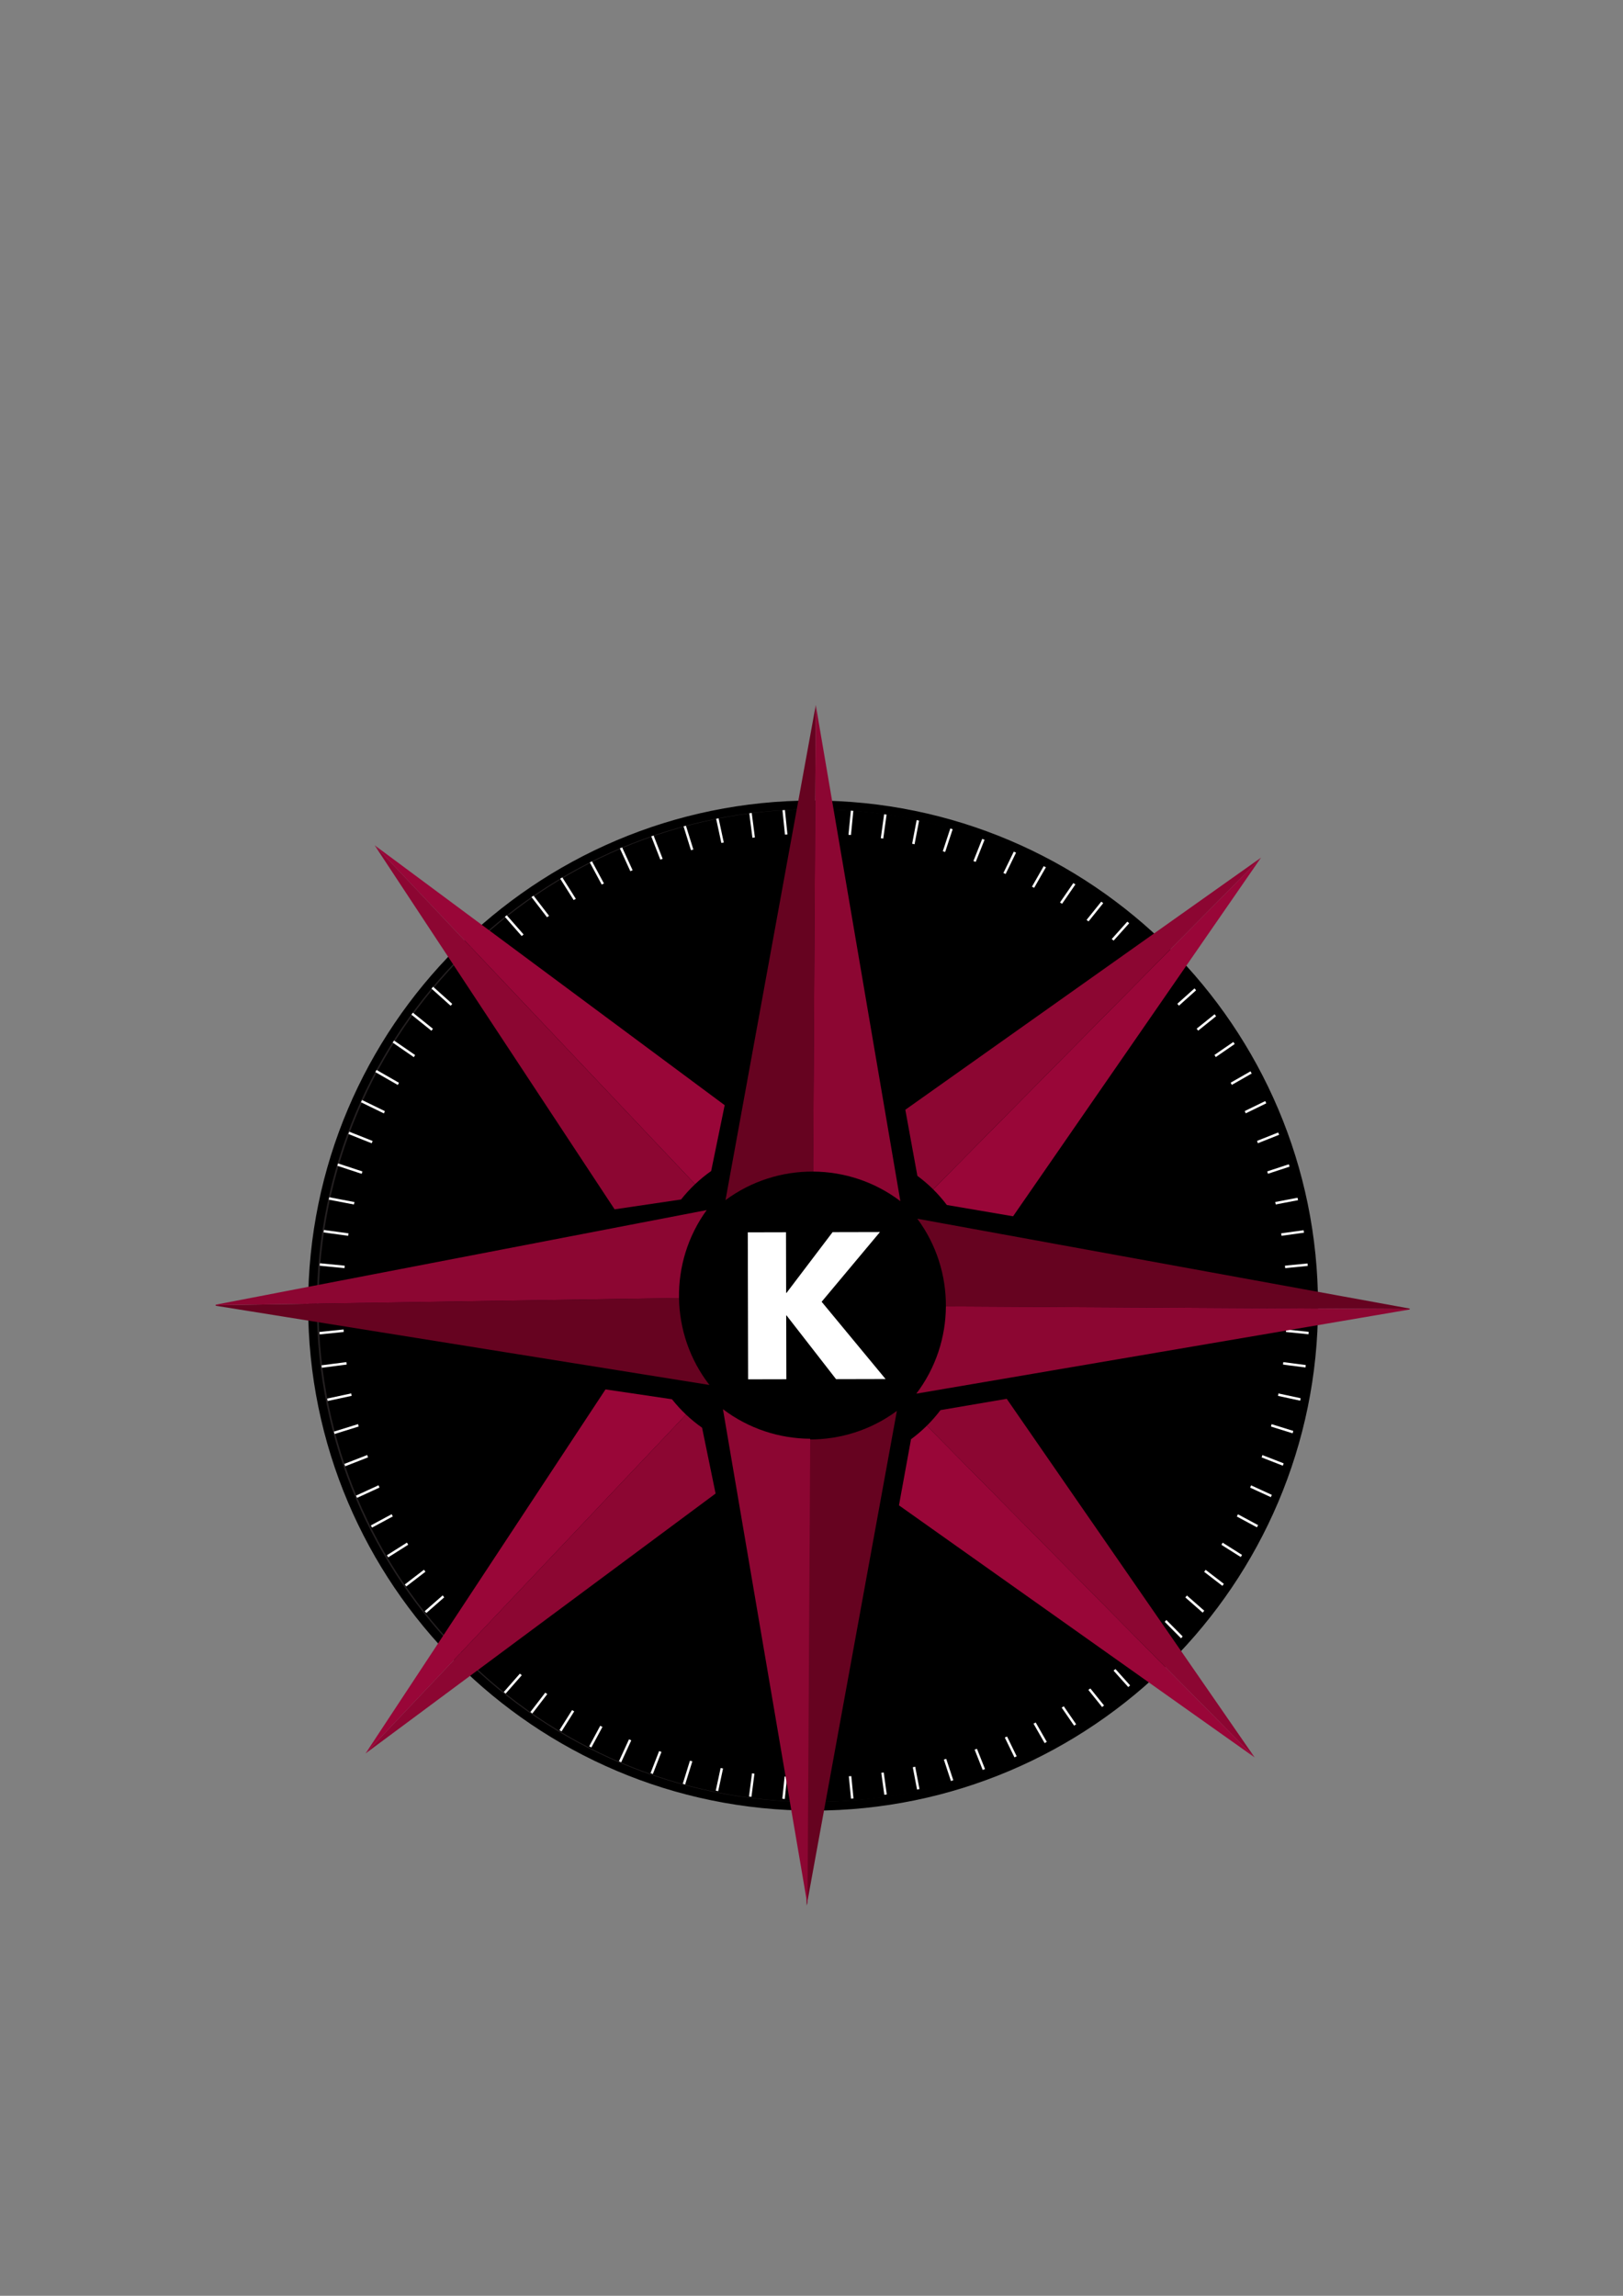 <?xml version="1.0" encoding="utf-8"?>
<!-- Generator: Adobe Illustrator 16.0.0, SVG Export Plug-In . SVG Version: 6.00 Build 0)  -->
<!DOCTYPE svg PUBLIC "-//W3C//DTD SVG 1.1//EN" "http://www.w3.org/Graphics/SVG/1.1/DTD/svg11.dtd">
<svg version="1.1" id="Ebene_1" xmlns="http://www.w3.org/2000/svg" xmlns:xlink="http://www.w3.org/1999/xlink" x="0px" y="0px"
	 width="595.28px" height="841.89px" viewBox="0 0 595.28 841.89" enable-background="new 0 0 595.28 841.89" xml:space="preserve">
<rect x="0" y="0" width="595.28" height="841.89" fill="#808080" stroke="none"/>
<g>
	<g>
		<defs>
			<rect id="SVGID_1_" x="113.014" y="293.56" width="370.411" height="370.413"/>
		</defs>
		<clipPath id="SVGID_2_">
			<use xlink:href="#SVGID_1_"  overflow="visible"/>
		</clipPath>
		<path clip-path="url(#SVGID_2_)" d="M298.864,661.355c100.679,0,182.59-81.908,182.59-182.589
			c0-100.68-81.911-182.588-182.59-182.588c-100.68,0-182.588,81.908-182.588,182.588
			C116.276,579.447,198.185,661.355,298.864,661.355"/>
		<path clip-path="url(#SVGID_2_)" fill="#00998E" d="M298.219,527.534c26.935,0,48.77-21.834,48.77-48.768
			c0-26.935-21.835-48.769-48.77-48.769c-26.934,0-48.768,21.834-48.768,48.769C249.451,505.7,271.285,527.534,298.219,527.534"/>
		<path clip-path="url(#SVGID_2_)" fill="#FFFFFF" d="M296.577,433.738c-25.716,0-46.563,20.847-46.563,46.563
			c0,25.716,20.847,46.563,46.563,46.563c25.715,0,46.562-20.848,46.562-46.563C343.14,454.585,322.292,433.738,296.577,433.738"/>
		<path clip-path="url(#SVGID_2_)" fill="#231F20" d="M298.864,661.355v0.568c100.995,0,183.156-82.161,183.158-183.157
			c-0.002-100.995-82.163-183.155-183.158-183.157c-100.995,0.001-183.156,82.162-183.158,183.157
			c0.002,100.996,82.164,183.157,183.158,183.157V661.355v-0.569c-50.184,0-95.686-20.412-128.646-53.372
			c-32.96-32.962-53.373-78.463-53.374-128.647c0.001-50.184,20.413-95.686,53.374-128.647
			c32.961-32.96,78.462-53.372,128.646-53.372c50.185,0,95.686,20.412,128.647,53.372c32.96,32.961,53.372,78.463,53.372,128.647
			c0,50.185-20.412,95.686-53.372,128.647c-32.962,32.96-78.463,53.372-128.647,53.372V661.355z"/>
	</g>
	<polyline fill="#FFFFFF" points="300.523,306.303 300.523,296.027 299.612,296.027 299.612,306.303 	"/>
	<polyline fill="#FFFFFF" points="312.057,306.791 313.036,296.735 312.13,296.647 311.149,306.702 	"/>
	<polyline fill="#FFFFFF" points="323.884,308.071 325.246,298.201 324.344,298.077 322.981,307.947 	"/>
	<polyline fill="#FFFFFF" points="335.294,310.384 337.247,300.163 336.353,299.992 334.399,310.213 	"/>
	<polyline fill="#FFFFFF" points="346.422,313.169 349.641,303.406 348.777,303.12 345.557,312.883 	"/>
	<polyline fill="#FFFFFF" points="357.5,317.018 361.278,307.515 360.434,307.179 356.655,316.682 	"/>
	<polyline fill="#FFFFFF" points="368.456,321.309 372.896,312.191 372.078,311.793 367.639,320.911 	"/>
	<polyline fill="#FFFFFF" points="378.832,326.403 383.94,317.479 383.15,317.027 378.043,325.951 	"/>
	<polyline fill="#FFFFFF" points="388.954,332.293 394.705,323.933 393.955,323.417 388.204,331.777 	"/>
	<polyline fill="#FFFFFF" points="398.419,338.935 404.938,330.826 404.229,330.254 397.712,338.364 	"/>
	<polyline fill="#FFFFFF" points="407.389,346.119 414.498,338.187 413.821,337.58 406.711,345.512 	"/>
	<polyline fill="#FFFFFF" points="288.843,306.282 287.844,296.535 286.938,296.628 287.938,306.375 	"/>
	<polyline fill="#FFFFFF" points="276.997,308.022 275.616,297.326 274.713,297.443 276.093,308.139 	"/>
	<polyline fill="#FFFFFF" points="265.546,309.318 263.412,299.391 262.522,299.583 264.657,309.51 	"/>
	<polyline fill="#FFFFFF" points="254.36,311.699 251.292,301.845 250.422,302.116 253.491,311.97 	"/>
	<polyline fill="#FFFFFF" points="243.212,315.347 239.45,305.684 238.601,306.014 242.363,315.677 	"/>
	<polyline fill="#FFFFFF" points="232.175,319.439 227.835,309.981 227.008,310.36 231.348,319.819 	"/>
	<polyline fill="#FFFFFF" points="221.708,324.344 216.9,315.416 216.099,315.847 220.907,324.775 	"/>
	<polyline fill="#FFFFFF" points="211.475,330.042 205.964,321.304 205.194,321.79 210.705,330.527 	"/>
	<polyline fill="#FFFFFF" points="201.879,336.497 195.247,327.869 194.525,328.424 201.156,337.051 	"/>
	<polyline fill="#FFFFFF" points="192.783,343.522 185.458,335.171 184.773,335.771 192.099,344.122 	"/>
	<polyline fill="#FFFFFF" points="183.937,350.949 176.048,343.127 175.408,343.773 183.297,351.595 	"/>
	<polyline fill="#FFFFFF" points="176.194,359.227 168.169,351.545 167.54,352.203 175.564,359.885 	"/>
	<polyline fill="#FFFFFF" points="299.612,649.938 299.612,660.213 300.523,660.213 300.523,649.938 	"/>
	<polyline fill="#FFFFFF" points="311.149,649.538 312.13,659.593 313.036,659.504 312.057,649.449 	"/>
	<polyline fill="#FFFFFF" points="322.981,648.293 324.344,658.164 325.246,658.039 323.884,648.168 	"/>
	<polyline fill="#FFFFFF" points="334.399,646.026 336.353,656.247 337.247,656.075 335.294,645.855 	"/>
	<polyline fill="#FFFFFF" points="345.556,643.356 348.777,653.119 349.643,652.834 346.422,643.068 	"/>
	<polyline fill="#FFFFFF" points="356.655,639.557 360.434,649.061 361.278,648.727 357.501,639.222 	"/>
	<polyline fill="#FFFFFF" points="367.639,635.328 372.077,644.448 372.896,644.047 368.456,634.929 	"/>
	<polyline fill="#FFFFFF" points="378.043,630.288 383.15,639.213 383.941,638.761 378.832,629.835 	"/>
	<polyline fill="#FFFFFF" points="388.204,624.463 393.955,632.823 394.705,632.307 388.954,623.947 	"/>
	<polyline fill="#FFFFFF" points="397.712,617.875 404.229,625.984 404.938,625.413 398.419,617.305 	"/>
	<polyline fill="#FFFFFF" points="406.711,610.728 413.821,618.66 414.498,618.053 407.389,610.121 	"/>
	<polyline fill="#FFFFFF" points="415.463,603.189 423.13,610.424 423.756,609.762 416.088,602.526 	"/>
	<polyline fill="#FFFFFF" points="287.938,649.865 286.938,659.611 287.844,659.704 288.843,649.956 	"/>
	<polyline fill="#FFFFFF" points="276.094,648.1 274.713,658.798 275.616,658.913 276.997,648.217 	"/>
	<polyline fill="#FFFFFF" points="264.657,646.729 262.522,656.656 263.412,656.849 265.546,646.921 	"/>
	<polyline fill="#FFFFFF" points="253.491,644.271 250.422,654.124 251.291,654.395 254.36,644.541 	"/>
	<polyline fill="#FFFFFF" points="242.363,640.562 238.601,650.225 239.45,650.556 243.212,640.891 	"/>
	<polyline fill="#FFFFFF" points="231.348,636.42 227.007,645.879 227.835,646.257 232.175,636.8 	"/>
	<polyline fill="#FFFFFF" points="220.907,631.465 216.099,640.392 216.9,640.822 221.708,631.896 	"/>
	<polyline fill="#FFFFFF" points="210.705,625.713 205.194,634.45 205.964,634.935 211.475,626.199 	"/>
	<polyline fill="#FFFFFF" points="201.156,619.188 194.525,627.816 195.247,628.371 201.879,619.743 	"/>
	<polyline fill="#FFFFFF" points="192.099,612.117 184.773,620.47 185.458,621.069 192.783,612.718 	"/>
	<polyline fill="#FFFFFF" points="182.773,603.6 174.884,611.42 175.525,612.066 183.415,604.246 	"/>
	<polyline fill="#FFFFFF" points="470.74,476.674 481.018,476.674 481.018,475.763 470.74,475.763 	"/>
	<polyline fill="#FFFFFF" points="470.342,465.136 480.398,464.155 480.311,463.249 470.255,464.229 	"/>
	<polyline fill="#FFFFFF" points="469.099,453.304 478.967,451.942 478.843,451.04 468.974,452.401 	"/>
	<polyline fill="#FFFFFF" points="466.832,441.887 477.053,439.934 476.882,439.039 466.661,440.992 	"/>
	<polyline fill="#FFFFFF" points="464.161,430.729 473.926,427.508 473.641,426.644 463.876,429.864 	"/>
	<polyline fill="#FFFFFF" points="460.364,419.63 469.865,415.853 469.53,415.007 460.028,418.785 	"/>
	<polyline fill="#FFFFFF" points="456.133,408.646 465.252,404.207 464.854,403.389 455.734,407.828 	"/>
	<polyline fill="#FFFFFF" points="451.095,398.244 460.019,393.135 459.566,392.345 450.642,397.453 	"/>
	<polyline fill="#FFFFFF" points="445.269,388.082 453.627,382.33 453.111,381.58 444.752,387.332 	"/>
	<polyline fill="#FFFFFF" points="438.682,378.574 446.79,372.057 446.22,371.348 438.111,377.865 	"/>
	<polyline fill="#FFFFFF" points="431.533,369.575 439.467,362.464 438.859,361.786 430.925,368.897 	"/>
	<polyline fill="#FFFFFF" points="423.996,360.823 431.23,353.154 430.567,352.529 423.333,360.198 	"/>
	<polyline fill="#FFFFFF" points="415.613,353.192 423.188,345.067 422.522,344.446 414.947,352.571 	"/>
	<polyline fill="#FFFFFF" points="470.67,488.349 480.417,489.348 480.51,488.442 470.763,487.443 	"/>
	<polyline fill="#FFFFFF" points="468.906,500.192 479.601,501.573 479.718,500.671 469.022,499.29 	"/>
	<polyline fill="#FFFFFF" points="467.536,511.628 477.463,513.765 477.654,512.874 467.727,510.739 	"/>
	<polyline fill="#FFFFFF" points="465.075,522.795 474.929,525.864 475.2,524.995 465.345,521.927 	"/>
	<polyline fill="#FFFFFF" points="461.367,533.923 471.031,537.685 471.361,536.835 461.698,533.075 	"/>
	<polyline fill="#FFFFFF" points="457.226,544.938 466.685,549.277 467.063,548.45 457.605,544.111 	"/>
	<polyline fill="#FFFFFF" points="452.27,555.379 461.196,560.187 461.63,559.385 452.703,554.578 	"/>
	<polyline fill="#FFFFFF" points="446.518,565.579 455.254,571.092 455.74,570.322 447.002,564.81 	"/>
	<polyline fill="#FFFFFF" points="439.993,575.128 448.62,581.761 449.176,581.038 440.548,574.406 	"/>
	<polyline fill="#FFFFFF" points="432.923,584.188 441.274,591.513 441.875,590.829 433.523,583.504 	"/>
	<polyline fill="#FFFFFF" points="425.45,592.99 433.271,600.881 433.919,600.239 426.096,592.349 	"/>
	<polyline fill="#FFFFFF" points="126.904,475.763 116.628,475.763 116.628,476.674 126.904,476.674 	"/>
	<polyline fill="#FFFFFF" points="127.393,464.229 117.337,463.249 117.248,464.155 127.304,465.136 	"/>
	<polyline fill="#FFFFFF" points="128.673,452.401 118.803,451.04 118.678,451.942 128.548,453.304 	"/>
	<polyline fill="#FFFFFF" points="130.986,440.992 120.764,439.039 120.593,439.934 130.814,441.887 	"/>
	<polyline fill="#FFFFFF" points="133.77,429.864 124.007,426.644 123.721,427.508 133.484,430.729 	"/>
	<polyline fill="#FFFFFF" points="137.619,418.785 128.116,415.007 127.781,415.853 137.283,419.63 	"/>
	<polyline fill="#FFFFFF" points="141.911,407.828 132.793,403.389 132.395,404.208 141.513,408.646 	"/>
	<polyline fill="#FFFFFF" points="147.004,397.453 138.081,392.345 137.628,393.135 146.552,398.244 	"/>
	<polyline fill="#FFFFFF" points="152.895,387.332 144.534,381.58 144.018,382.33 152.379,388.082 	"/>
	<polyline fill="#FFFFFF" points="159.536,377.865 151.426,371.348 150.855,372.058 158.965,378.575 	"/>
	<polyline fill="#FFFFFF" points="166.721,368.897 158.788,361.786 158.181,362.464 166.113,369.575 	"/>
	<polyline fill="#FFFFFF" points="126.883,487.443 117.136,488.442 117.229,489.348 126.977,488.349 	"/>
	<polyline fill="#FFFFFF" points="128.624,499.29 117.927,500.671 118.045,501.573 128.74,500.192 	"/>
	<polyline fill="#FFFFFF" points="129.919,510.739 119.992,512.874 120.184,513.765 130.112,511.628 	"/>
	<polyline fill="#FFFFFF" points="132.3,521.927 122.446,524.995 122.717,525.864 132.57,522.795 	"/>
	<polyline fill="#FFFFFF" points="135.949,533.075 126.285,536.835 126.615,537.685 136.278,533.923 	"/>
	<polyline fill="#FFFFFF" points="140.04,544.111 130.583,548.45 130.962,549.277 140.42,544.938 	"/>
	<polyline fill="#FFFFFF" points="144.945,554.578 136.017,559.385 136.448,560.187 145.376,555.379 	"/>
	<polyline fill="#FFFFFF" points="150.643,564.81 141.906,570.323 142.392,571.092 151.128,565.579 	"/>
	<polyline fill="#FFFFFF" points="157.098,574.406 148.471,581.038 149.025,581.761 157.653,575.129 	"/>
	<polyline fill="#FFFFFF" points="164.123,583.504 155.772,590.829 156.372,591.513 164.724,584.188 	"/>
	<polyline fill="#FFFFFF" points="172.073,593.394 164.252,601.282 164.898,601.925 172.719,594.035 	"/>
	<g>
		<defs>
			<rect id="SVGID_3_" x="113.014" y="293.56" width="370.411" height="370.413"/>
		</defs>
		<clipPath id="SVGID_4_">
			<use xlink:href="#SVGID_3_"  overflow="visible"/>
		</clipPath>
		<path clip-path="url(#SVGID_4_)" d="M298.219,662.38v1.593c102.128-0.004,185.203-83.078,185.205-185.206
			c-0.002-102.128-83.077-185.204-185.205-185.207c-102.126,0.003-185.201,83.079-185.205,185.207
			c0.004,102.128,83.079,185.202,185.205,185.206V662.38v-1.592c-50.185-0.002-95.681-20.412-128.646-53.374
			c-32.962-32.965-53.372-78.462-53.373-128.647c0.001-50.187,20.411-95.683,53.373-128.649
			c32.965-32.962,78.462-53.373,128.646-53.373c50.187,0,95.683,20.411,128.647,53.373c32.964,32.966,53.373,78.462,53.373,128.649
			c0,50.186-20.409,95.683-53.373,128.647c-32.965,32.962-78.461,53.372-128.647,53.374V662.38z"/>
		<path clip-path="url(#SVGID_4_)" d="M298.864,650.354v1.479c95.433-0.004,173.063-77.633,173.066-173.065
			c-0.003-95.434-77.634-173.064-173.066-173.066c-95.433,0.002-173.064,77.633-173.065,173.066
			c0.001,95.433,77.633,173.062,173.065,173.065V650.354v-1.479c-46.901,0-89.419-19.074-120.228-49.88
			c-30.807-30.808-49.88-73.326-49.881-120.227c0.001-46.902,19.074-89.421,49.881-120.228
			c30.808-30.806,73.326-49.879,120.228-49.88c46.9,0.001,89.42,19.075,120.229,49.88c30.805,30.807,49.879,73.325,49.879,120.228
			c0,46.9-19.074,89.419-49.879,120.227c-30.809,30.806-73.327,49.88-120.229,49.88V650.354z"/>
		<path clip-path="url(#SVGID_4_)" d="M297.729,534.816c30.494,0,55.214-24.719,55.214-55.214s-24.72-55.215-55.214-55.215
			s-55.216,24.72-55.216,55.215S267.234,534.816,297.729,534.816"/>
	</g>
</g>
<g>
	<polygon fill="#FFFFFF" points="288.481,474.113 288.337,474.112 288.287,451.878 274.273,451.911 274.396,505.817 
		288.411,505.786 288.357,482.406 288.5,482.406 306.643,505.743 324.802,505.701 301.357,477.371 322.748,451.8 305.375,451.839 	
		"/>
	<g>
		<defs>
			
				<rect id="SVGID_5_" x="79.451" y="258.641" transform="matrix(-1 -0.032 0.032 -1 581.001 966.809)" width="437.537" height="440.249"/>
		</defs>
		<clipPath id="SVGID_6_">
			<use xlink:href="#SVGID_5_"  overflow="visible"/>
		</clipPath>
		<path clip-path="url(#SVGID_6_)" fill="#8C0632" d="M344.95,517.1c-1.517,1.998-3.182,3.92-5.017,5.732L460.181,644.47
			l-2.187-3.162l-5.073-7.335l-0.773-1.119l-6.872-9.938l-0.773-1.117l-38.165-55.2l-7.652-11.062l-0.807-1.164l-9.525-13.778
			l-0.825-1.193l-2.342-3.389l-1.363-1.971l-14.579-21.083L344.95,517.1z"/>
		<path clip-path="url(#SVGID_6_)" fill="#8C0632" d="M251.61,518.736L134.08,643.004l2.753-2.043l7.495-5.564l1.092-0.81
			l9.703-7.202l1.09-0.812l53.885-40.002l10.8-8.02l1.139-0.84l13.446-9.986l1.167-0.864l3.238-2.403l1.991-1.479l20.584-15.283
			l-4.957-24.136C255.459,522.108,253.484,520.508,251.61,518.736"/>
		<path clip-path="url(#SVGID_6_)" fill="#990638" d="M334.141,527.784l-4.422,24.24l20.919,14.824l1.831,1.297l3.483,2.469
			l1.182,0.838l13.668,9.686l1.158,0.819l10.969,7.773l54.762,38.803l1.108,0.783l9.856,6.987l1.111,0.786l7.277,5.158l3.137,2.223
			L339.934,522.832C338.099,524.646,336.158,526.289,334.141,527.784"/>
		<path clip-path="url(#SVGID_6_)" fill="#990638" d="M222.087,509.509l-14.11,21.405l-1.272,1.93l-2.312,3.507l-0.799,1.213
			l-9.22,13.984l-0.779,1.181l-7.405,11.232l-36.937,56.029l-0.75,1.134l-6.65,10.087l-0.748,1.137l-4.684,7.104l-2.341,3.553
			l117.529-124.27c-1.875-1.772-3.583-3.656-5.145-5.62L222.087,509.509z"/>
		<path clip-path="url(#SVGID_6_)" fill="#660320" d="M296.825,527.863l-0.984,171.063l0.141-0.773l2.167-11.879l0.244-1.337
			l2.166-11.88l0.245-1.339l5.712-31.311l2.886-15.829l4.983-27.319l0.869-4.762l0.253-1.388l3.003-16.476l0.804-4.394l0.361-1.979
			l0.264-1.45l4.594-25.182l4.422-24.242C319.445,524.432,308.129,527.927,296.825,527.863"/>
	</g>
	<g>
		<defs>
			
				<rect id="SVGID_7_" x="79.459" y="258.641" transform="matrix(-1 -0.032 0.032 -1 581.026 966.306)" width="437.536" height="439.746"/>
		</defs>
		<clipPath id="SVGID_8_">
			<use xlink:href="#SVGID_7_"  overflow="visible"/>
		</clipPath>
		<path clip-path="url(#SVGID_8_)" fill="#8C0632" d="M265.16,516.761L265.16,516.761l4.142,24.29l4.303,25.233l0.249,1.454
			l0.298,1.741l0.792,4.646l2.814,16.506l0.238,1.392l0.812,4.763l4.669,27.381l2.705,15.857l5.354,31.383l0.228,1.34l2.031,11.904
			l0.227,1.339l2.029,11.904l0.134,0.773l0.984-171.063C285.862,527.541,274.585,523.915,265.16,516.761"/>
		<path clip-path="url(#SVGID_8_)" fill="#660320" d="M299.208,258.56l-0.141,0.774l-2.167,11.88l-0.245,1.338l-2.167,11.878
			l-0.244,1.339l-5.713,31.317l-2.888,15.825l-4.982,27.318l-0.868,4.762l-0.252,1.388l-3.005,16.472l-0.802,4.401l-0.361,1.974
			l-0.265,1.451l-4.593,25.181l-4.421,24.243c9.506-7.048,20.827-10.541,32.129-10.476L299.208,258.56z"/>
		<path clip-path="url(#SVGID_8_)" fill="#8C0632" d="M299.208,258.56l-0.983,171.066c11.304,0.064,22.581,3.69,32.006,10.846
			l-4.142-24.294l-4.304-25.231l-0.248-1.452l-0.3-1.757l-0.79-4.631l-2.814-16.508l-0.236-1.39l-0.814-4.775l-4.67-27.379
			l-2.702-15.853l-5.352-31.376l-0.23-1.341L301.6,272.58l-0.229-1.339l-2.03-11.904L299.208,258.56z"/>
		<path clip-path="url(#SVGID_8_)" fill="#660320" d="M336.456,446.922c7.046,9.509,10.544,20.827,10.476,32.131l171.067,0.984
			l-0.774-0.143l-11.88-2.166l-1.337-0.245l-11.877-2.165l-1.34-0.246l-31.315-5.71l-15.825-2.888l-27.318-4.984l-4.763-0.867
			l-1.389-0.253l-16.474-3.005l-4.484-0.818l-1.889-0.344l-1.451-0.266l-25.183-4.595L336.456,446.922z"/>
		<path clip-path="url(#SVGID_8_)" fill="#8C0632" d="M346.933,479.053c-0.064,11.305-3.687,22.582-10.842,32.007l24.291-4.141
			l25.233-4.305l1.453-0.249l1.834-0.312l4.553-0.778l16.508-2.814l1.39-0.237l4.775-0.813l27.377-4.669l15.853-2.703l31.378-5.351
			l1.342-0.229l11.902-2.029l1.34-0.229l11.905-2.031l0.775-0.131L346.933,479.053z"/>
		<path clip-path="url(#SVGID_8_)" fill="#660320" d="M77.996,478.65l0.775,0.125l11.923,1.913l1.343,0.213l11.924,1.915
			l1.342,0.216l31.432,5.041l15.882,2.547l27.422,4.4l4.775,0.765l1.395,0.225l16.533,2.653l4.48,0.718l1.918,0.307l1.456,0.232
			l25.271,4.057l24.333,3.903c-7.248-9.355-10.982-20.597-11.16-31.9L77.996,478.65z"/>
		<path clip-path="url(#SVGID_8_)" fill="#8C0632" d="M77.996,478.65l171.045-2.671c-0.174-11.302,3.208-22.656,10.159-32.231
			l-24.198,4.661l-25.134,4.842l-1.447,0.277l-1.812,0.351l-4.552,0.876l-16.442,3.168l-1.385,0.266l-4.754,0.916l-27.271,5.252
			l-15.796,3.044l-31.254,6.019l-1.336,0.26l-11.859,2.283l-1.334,0.257l-11.858,2.283L77.996,478.65z"/>
	</g>
	<path fill="#990638" d="M347.283,441.881c-1.517-1.998-3.182-3.92-5.017-5.732l120.247-121.638l-2.187,3.162l-5.073,7.335
		l-0.773,1.119l-6.872,9.938l-0.773,1.117l-38.165,55.2l-7.652,11.062l-0.807,1.164l-9.525,13.778l-0.825,1.193l-2.342,3.389
		l-1.363,1.971l-14.579,21.083L347.283,441.881z"/>
	<path fill="#990638" d="M254.943,434.244l-117.53-124.268l2.753,2.043l7.495,5.564l1.092,0.81l9.703,7.202l1.09,0.812
		l53.885,40.002l10.8,8.02l1.139,0.84l13.446,9.986l1.167,0.864l3.238,2.403l1.991,1.479l20.584,15.283l-4.956,24.136
		C258.792,430.872,256.817,432.473,254.943,434.244"/>
	<path fill="#8C0632" d="M336.474,431.196l-4.422-24.24l20.919-14.824l1.831-1.297l3.483-2.469l1.182-0.838l13.668-9.686
		l1.158-0.819l10.969-7.773l54.762-38.803l1.108-0.783l9.856-6.987l1.111-0.786l7.277-5.158l3.137-2.223L342.267,436.148
		C340.432,434.334,338.491,432.691,336.474,431.196"/>
	<path fill="#8C0632" d="M225.421,443.472l-14.111-21.405l-1.272-1.93l-2.312-3.507l-0.799-1.213l-9.22-13.984l-0.779-1.181
		l-7.405-11.232l-36.937-56.029l-0.75-1.134l-6.65-10.087l-0.748-1.137l-4.684-7.104l-2.341-3.553l117.529,124.27
		c-1.875,1.772-3.584,3.656-5.145,5.62L225.421,443.472z"/>
</g>
</svg>
